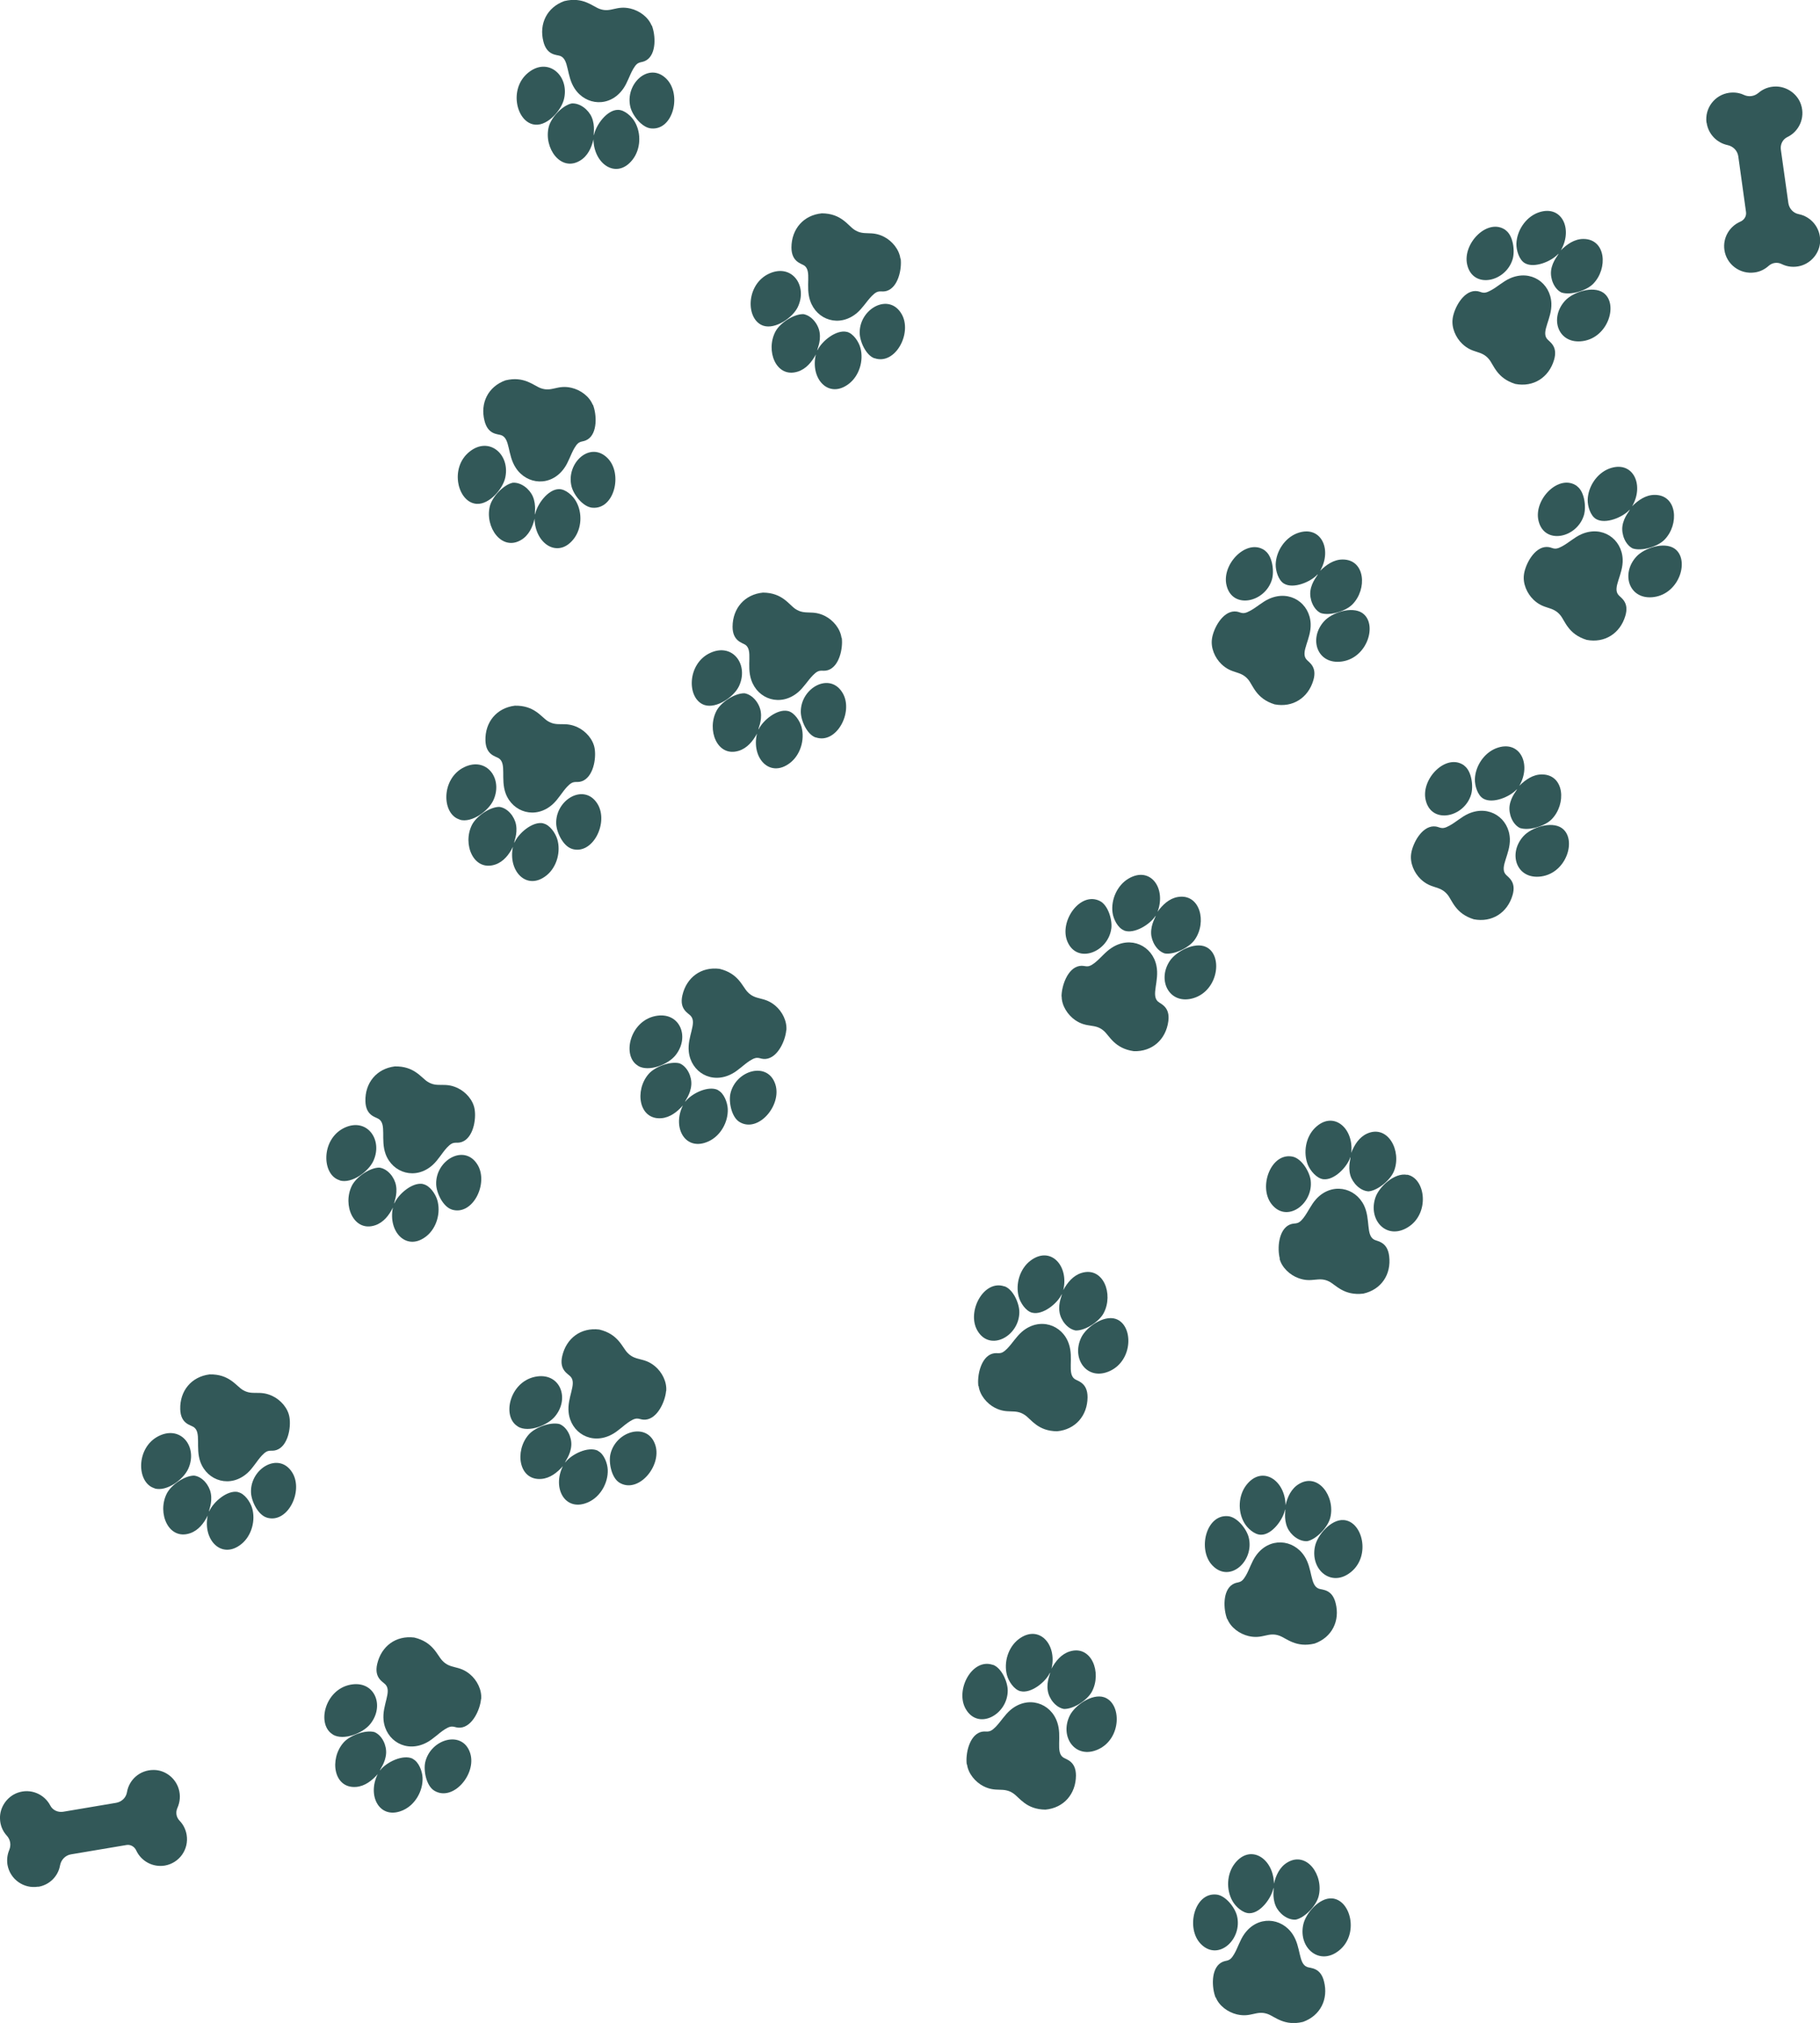 <?xml version="1.0" encoding="UTF-8"?>
<svg id="Layer_2" data-name="Layer 2" xmlns="http://www.w3.org/2000/svg" viewBox="0 0 136.32 151.53">
  <defs>
    <style>
      .cls-1 {
        fill: #325858;
        stroke-width: 0px;
      }
    </style>
  </defs>
  <g id="Layer_1-2" data-name="Layer 1">
    <g>
      <g>
        <path class="cls-1" d="M90.78,47.84c-.11.69.22,1.44.71,1.91.79.76,1.42.46,2,1.15.37.44.59,1.43,1.98,1.86,1.35.26,2.51-.48,2.9-1.8.31-1.04-.35-1.35-.53-1.58-.44-.56.37-1.5.33-2.65-.06-1.54-1.54-2.57-3.1-1.88-.52.23-.93.63-1.43.9-.66.37-.69.04-1.18.05-.9.02-1.56,1.26-1.68,2.03Z"/>
        <path class="cls-1" d="M96.18,43.72c.7.41,2-.13,2.51-.7.06.04-.44.51-.54,1.24-.08.6.21,1.38.77,1.66.69.23,1.87-.14,2.37-.64,1.14-1.15.97-3.38-.73-3.37-.66,0-1.23.4-1.68.85.94-1.63.03-3.49-1.74-2.81-.92.36-1.56,1.35-1.59,2.32-.01.48.2,1.2.63,1.45Z"/>
        <path class="cls-1" d="M102.04,45.92c-.78-.53-2.27-.04-2.86.61-1.19,1.31-.52,3.28,1.33,3.02,1.93-.27,2.69-2.83,1.53-3.63Z"/>
        <path class="cls-1" d="M94.75,41.24c-1.33-.97-3.28,1-2.88,2.61.44,1.82,2.89,1.28,3.4-.44.18-.62.04-1.76-.52-2.16Z"/>
      </g>
      <g>
        <path class="cls-1" d="M114.15,43.01c-.11.69.22,1.44.71,1.91.79.76,1.42.46,2,1.15.37.44.59,1.43,1.98,1.86,1.35.26,2.51-.48,2.9-1.8.31-1.04-.35-1.35-.53-1.58-.44-.56.37-1.5.33-2.65-.06-1.54-1.54-2.57-3.1-1.88-.52.23-.93.63-1.43.9-.66.37-.69.04-1.18.05-.9.02-1.56,1.26-1.68,2.03Z"/>
        <path class="cls-1" d="M119.55,38.88c.7.41,2-.13,2.51-.7.06.04-.44.51-.54,1.24-.08.6.21,1.38.77,1.66.69.23,1.87-.14,2.37-.64,1.14-1.15.97-3.38-.73-3.37-.66,0-1.23.4-1.68.85.94-1.63.03-3.49-1.74-2.81-.92.36-1.56,1.35-1.59,2.32-.01.48.2,1.2.63,1.45Z"/>
        <path class="cls-1" d="M125.42,41.09c-.78-.53-2.27-.04-2.86.61-1.19,1.31-.52,3.28,1.33,3.02,1.93-.27,2.69-2.83,1.53-3.63Z"/>
        <path class="cls-1" d="M118.12,36.41c-1.33-.97-3.28,1-2.88,2.61.44,1.82,2.89,1.28,3.4-.44.18-.62.04-1.76-.52-2.16Z"/>
      </g>
      <g>
        <path class="cls-1" d="M108.81,23.84c-.11.69.22,1.44.71,1.91.79.76,1.42.46,2,1.15.37.44.59,1.43,1.98,1.86,1.35.26,2.51-.48,2.9-1.8.31-1.04-.35-1.35-.53-1.58-.44-.56.37-1.5.33-2.65-.06-1.54-1.54-2.57-3.1-1.88-.52.23-.93.63-1.43.9-.66.37-.69.04-1.18.05-.9.02-1.56,1.26-1.68,2.03Z"/>
        <path class="cls-1" d="M114.21,19.71c.7.41,2-.13,2.51-.7.06.04-.44.51-.54,1.24-.08.6.21,1.38.77,1.66.69.23,1.87-.14,2.37-.64,1.14-1.15.97-3.38-.73-3.37-.66,0-1.23.4-1.68.85.94-1.63.03-3.49-1.74-2.81-.92.36-1.56,1.35-1.59,2.32-.01.48.2,1.2.63,1.45Z"/>
        <path class="cls-1" d="M120.08,21.92c-.78-.53-2.27-.04-2.86.61-1.19,1.31-.52,3.28,1.33,3.02,1.93-.27,2.69-2.83,1.53-3.63Z"/>
        <path class="cls-1" d="M112.78,17.24c-1.33-.97-3.28,1-2.88,2.61.44,1.82,2.89,1.28,3.4-.44.18-.62.04-1.76-.52-2.16Z"/>
      </g>
      <g>
        <path class="cls-1" d="M95.84,94.28c.17.67.78,1.23,1.42,1.46,1.03.38,1.49-.15,2.29.25.51.26,1.11,1.08,2.56.91,1.35-.3,2.11-1.44,1.94-2.81-.13-1.07-.86-1.1-1.12-1.23-.63-.33-.27-1.53-.76-2.56-.67-1.39-2.44-1.74-3.59-.48-.38.42-.6.95-.94,1.4-.46.6-.62.32-1.06.52-.82.38-.92,1.78-.72,2.54Z"/>
        <path class="cls-1" d="M99.13,88.33c.81.09,1.78-.92,2.01-1.65.07,0-.2.64,0,1.35.17.58.74,1.18,1.37,1.21.72-.07,1.66-.88,1.91-1.54.58-1.51-.47-3.48-2.02-2.79-.6.27-.97.86-1.19,1.45.21-1.88-1.37-3.21-2.72-1.87-.7.69-.89,1.86-.53,2.76.18.44.66,1.02,1.16,1.08Z"/>
        <path class="cls-1" d="M105.39,88c-.93-.18-2.09.88-2.37,1.7-.57,1.68.83,3.22,2.43,2.23,1.66-1.02,1.34-3.67-.05-3.94Z"/>
        <path class="cls-1" d="M96.83,86.64c-1.61-.35-2.6,2.23-1.6,3.54,1.14,1.49,3.16,0,2.94-1.77-.08-.64-.67-1.62-1.34-1.77Z"/>
      </g>
      <g>
        <path class="cls-1" d="M79.52,74.64c0,.69.45,1.38,1.01,1.77.9.62,1.48.22,2.15.81.43.38.81,1.32,2.25,1.52,1.38.04,2.4-.88,2.58-2.25.14-1.07-.56-1.28-.78-1.47-.53-.48.12-1.54-.11-2.67-.3-1.51-1.93-2.29-3.36-1.35-.48.31-.82.77-1.26,1.12-.6.47-.68.15-1.16.24-.88.16-1.33,1.5-1.33,2.28Z"/>
        <path class="cls-1" d="M84.19,69.7c.76.29,1.95-.45,2.36-1.1.06.03-.35.57-.33,1.31.02.61.43,1.33,1.03,1.51.71.11,1.82-.44,2.23-1.02.94-1.32.41-3.49-1.26-3.21-.65.11-1.15.59-1.52,1.11.67-1.76-.53-3.45-2.17-2.49-.85.5-1.33,1.58-1.2,2.55.06.47.39,1.15.86,1.33Z"/>
        <path class="cls-1" d="M90.33,70.93c-.85-.4-2.24.33-2.72,1.06-.97,1.48.01,3.32,1.8,2.77,1.86-.58,2.2-3.23.92-3.83Z"/>
        <path class="cls-1" d="M82.38,67.49c-1.47-.74-3.07,1.52-2.43,3.04.73,1.72,3.06.79,3.29-.99.08-.64-.24-1.74-.86-2.05Z"/>
      </g>
      <g>
        <path class="cls-1" d="M91.93,121.27c.26.65.92,1.12,1.59,1.28,1.07.25,1.46-.33,2.3-.03.54.19,1.24.93,2.65.59,1.3-.47,1.91-1.7,1.57-3.03-.26-1.05-.99-.98-1.26-1.08-.67-.25-.45-1.48-1.08-2.44-.84-1.29-2.64-1.43-3.63-.03-.33.46-.48,1.02-.76,1.5-.38.66-.57.39-.99.65-.76.47-.69,1.88-.4,2.61Z"/>
        <path class="cls-1" d="M94.46,114.96c.82,0,1.65-1.14,1.79-1.89.07,0-.12.66.17,1.34.24.56.88,1.08,1.51,1.03.71-.16,1.54-1.07,1.71-1.76.39-1.57-.9-3.4-2.35-2.52-.57.34-.86.97-1,1.59-.03-1.89-1.76-3.02-2.93-1.52-.61.78-.66,1.96-.18,2.81.23.42.78.93,1.28.92Z"/>
        <path class="cls-1" d="M100.63,113.86c-.94-.06-1.97,1.13-2.14,1.99-.36,1.73,1.23,3.09,2.69,1.91,1.52-1.22.87-3.81-.54-3.9Z"/>
        <path class="cls-1" d="M91.97,113.57c-1.64-.15-2.3,2.54-1.14,3.71,1.31,1.33,3.14-.38,2.7-2.12-.16-.63-.86-1.53-1.55-1.59Z"/>
      </g>
      <g>
        <path class="cls-1" d="M73.3,103.82c.09.69.62,1.32,1.22,1.63.97.5,1.5.04,2.24.54.48.32.97,1.21,2.42,1.22,1.37-.13,2.27-1.17,2.28-2.55,0-1.08-.72-1.2-.96-1.36-.58-.41-.07-1.55-.44-2.63-.49-1.46-2.2-2.03-3.51-.92-.43.37-.72.87-1.11,1.27-.53.54-.65.24-1.12.38-.86.27-1.14,1.65-1.04,2.42Z"/>
        <path class="cls-1" d="M77.32,98.33c.79.19,1.88-.69,2.2-1.38.07.02-.28.61-.16,1.34.09.6.59,1.26,1.21,1.37.72.02,1.75-.66,2.09-1.29.77-1.43-.03-3.52-1.65-3.02-.63.19-1.07.73-1.37,1.29.44-1.83-.96-3.36-2.47-2.2-.78.6-1.12,1.73-.87,2.68.12.46.53,1.09,1.01,1.21Z"/>
        <path class="cls-1" d="M83.56,98.79c-.9-.29-2.19.61-2.57,1.39-.77,1.59.43,3.29,2.13,2.52,1.78-.81,1.78-3.47.44-3.91Z"/>
        <path class="cls-1" d="M75.24,96.36c-1.55-.55-2.86,1.89-2.03,3.31.94,1.62,3.14.41,3.14-1.39,0-.65-.46-1.7-1.11-1.93Z"/>
      </g>
      <g>
        <path class="cls-1" d="M91.06,149.61c.26.65.92,1.12,1.59,1.28,1.07.25,1.46-.33,2.3-.03.54.19,1.24.93,2.65.59,1.3-.47,1.91-1.7,1.57-3.03-.26-1.05-.99-.98-1.26-1.08-.67-.25-.45-1.48-1.08-2.44-.84-1.29-2.64-1.43-3.63-.03-.33.46-.48,1.02-.76,1.5-.38.66-.57.39-.99.65-.76.47-.69,1.88-.4,2.61Z"/>
        <path class="cls-1" d="M93.59,143.31c.82,0,1.65-1.14,1.79-1.89.07,0-.12.66.17,1.34.24.56.88,1.08,1.51,1.03.71-.16,1.54-1.07,1.71-1.76.39-1.57-.9-3.4-2.35-2.52-.57.34-.86.97-1,1.59-.03-1.89-1.76-3.02-2.93-1.52-.61.78-.66,1.96-.18,2.81.23.42.78.93,1.28.92Z"/>
        <path class="cls-1" d="M99.75,142.2c-.94-.06-1.97,1.13-2.14,1.99-.36,1.73,1.23,3.09,2.69,1.91,1.52-1.22.87-3.81-.54-3.9Z"/>
        <path class="cls-1" d="M91.09,141.91c-1.64-.15-2.3,2.54-1.14,3.71,1.31,1.33,3.14-.38,2.7-2.12-.16-.63-.86-1.53-1.55-1.59Z"/>
      </g>
      <g>
        <path class="cls-1" d="M72.43,132.16c.09.69.62,1.32,1.22,1.63.97.5,1.5.04,2.24.54.48.32.97,1.21,2.42,1.22,1.37-.13,2.27-1.17,2.28-2.55,0-1.08-.72-1.2-.96-1.36-.58-.41-.07-1.55-.44-2.63-.49-1.46-2.2-2.03-3.51-.92-.43.37-.72.87-1.11,1.27-.53.54-.65.24-1.12.38-.86.27-1.14,1.65-1.04,2.42Z"/>
        <path class="cls-1" d="M76.44,126.68c.79.19,1.88-.69,2.2-1.38.07.02-.28.61-.16,1.34.09.6.59,1.26,1.21,1.37.72.02,1.75-.66,2.09-1.29.77-1.43-.03-3.52-1.65-3.02-.63.19-1.07.73-1.37,1.29.44-1.83-.96-3.36-2.47-2.2-.78.6-1.12,1.73-.87,2.68.12.46.53,1.09,1.01,1.21Z"/>
        <path class="cls-1" d="M82.69,127.13c-.9-.29-2.19.61-2.57,1.39-.77,1.59.43,3.29,2.13,2.52,1.78-.81,1.78-3.47.44-3.91Z"/>
        <path class="cls-1" d="M74.37,124.71c-1.55-.55-2.86,1.89-2.03,3.31.94,1.62,3.14.41,3.14-1.39,0-.65-.46-1.7-1.11-1.93Z"/>
      </g>
      <g>
        <path class="cls-1" d="M105.7,63.94c-.11.69.22,1.44.71,1.91.79.76,1.42.46,2,1.15.37.44.59,1.43,1.98,1.86,1.35.26,2.51-.48,2.9-1.8.31-1.04-.35-1.35-.53-1.58-.44-.56.37-1.5.33-2.65-.06-1.54-1.54-2.57-3.1-1.88-.52.23-.93.63-1.43.9-.66.37-.69.04-1.18.05-.9.02-1.56,1.26-1.68,2.03Z"/>
        <path class="cls-1" d="M111.1,59.82c.7.41,2-.13,2.51-.7.06.04-.44.51-.54,1.24-.08.6.21,1.38.77,1.66.69.23,1.87-.14,2.37-.64,1.14-1.15.97-3.38-.73-3.37-.66,0-1.23.4-1.68.85.94-1.63.03-3.49-1.74-2.81-.92.36-1.56,1.35-1.59,2.32-.01.48.2,1.2.63,1.45Z"/>
        <path class="cls-1" d="M116.97,62.02c-.78-.53-2.27-.04-2.86.61-1.19,1.31-.52,3.28,1.33,3.02,1.93-.27,2.69-2.83,1.53-3.63Z"/>
        <path class="cls-1" d="M109.67,57.34c-1.33-.97-3.28,1-2.88,2.61.44,1.82,2.89,1.28,3.4-.44.18-.62.04-1.76-.52-2.16Z"/>
      </g>
      <path class="cls-1" d="M2.86,141.32c-1.08.18-2.11-.55-2.3-1.64-.06-.39-.01-.76.13-1.1.16-.38.09-.79-.19-1.09-.3-.33-.49-.77-.5-1.27-.03-.84.52-1.64,1.31-1.93,1-.36,2.02.11,2.46.96.18.35.58.52.96.46l3.97-.67c.41-.07.74-.38.81-.79.15-.93.96-1.68,2.01-1.67.84,0,1.61.59,1.86,1.4.16.51.1,1.01-.09,1.44-.15.33-.09.7.16.96.27.28.46.64.53,1.06.18,1.09-.55,2.11-1.63,2.3-.91.15-1.77-.33-2.14-1.12-.13-.29-.42-.47-.73-.42l-4.16.7c-.42.07-.74.4-.82.82-.14.81-.78,1.47-1.63,1.61Z"/>
      <path class="cls-1" d="M127.82,9.2c-.15-1.09.61-2.1,1.7-2.25.39-.05.76,0,1.1.16.37.17.79.11,1.1-.16.34-.29.79-.47,1.29-.47.84,0,1.63.56,1.89,1.36.33,1.01-.17,2.02-1.03,2.43-.35.17-.54.56-.48.95l.56,3.99c.06.41.36.75.77.83.92.18,1.65,1.01,1.61,2.05-.03.84-.64,1.59-1.45,1.82-.51.14-1.01.08-1.43-.13-.32-.16-.7-.11-.97.13-.29.26-.65.45-1.07.5-1.09.15-2.1-.61-2.25-1.69-.13-.91.38-1.76,1.18-2.11.29-.12.48-.4.44-.72l-.58-4.18c-.06-.42-.38-.75-.8-.84-.8-.17-1.45-.82-1.57-1.68Z"/>
      <g>
        <path class="cls-1" d="M48.81,1.92c-.26-.65-.92-1.12-1.59-1.28-1.07-.25-1.46.33-2.3.03-.54-.19-1.24-.93-2.65-.59-1.3.47-1.91,1.7-1.57,3.03.26,1.05.99.98,1.26,1.08.67.25.45,1.48,1.08,2.44.84,1.29,2.64,1.43,3.63.03.33-.46.48-1.02.76-1.5.38-.66.57-.39.99-.65.76-.47.69-1.88.4-2.61Z"/>
        <path class="cls-1" d="M46.28,8.23c-.82,0-1.65,1.14-1.79,1.89-.07,0,.12-.66-.17-1.34-.24-.56-.88-1.08-1.51-1.03-.71.16-1.54,1.07-1.71,1.76-.39,1.57.9,3.4,2.35,2.52.57-.34.86-.97,1-1.59.03,1.89,1.76,3.02,2.93,1.52.61-.78.66-1.96.18-2.81-.23-.42-.78-.93-1.28-.92Z"/>
        <path class="cls-1" d="M40.12,9.34c.94.06,1.97-1.13,2.14-1.99.36-1.73-1.23-3.09-2.69-1.91-1.52,1.22-.87,3.81.54,3.9Z"/>
        <path class="cls-1" d="M48.78,9.62c1.64.15,2.3-2.54,1.14-3.71-1.31-1.33-3.14.38-2.7,2.12.16.63.86,1.53,1.55,1.59Z"/>
      </g>
      <g>
        <path class="cls-1" d="M67.44,19.37c-.09-.69-.62-1.32-1.22-1.63-.97-.5-1.5-.04-2.24-.54-.48-.32-.97-1.21-2.42-1.22-1.37.13-2.27,1.17-2.28,2.55,0,1.08.72,1.2.96,1.36.58.41.07,1.55.44,2.63.49,1.46,2.2,2.03,3.51.92.43-.37.72-.87,1.11-1.27.53-.54.65-.24,1.12-.38.86-.27,1.14-1.65,1.04-2.42Z"/>
        <path class="cls-1" d="M63.43,24.86c-.79-.19-1.88.69-2.2,1.38-.07-.02.28-.61.16-1.34-.09-.6-.59-1.26-1.21-1.37-.72-.02-1.75.66-2.09,1.29-.77,1.43.03,3.52,1.65,3.02.63-.19,1.07-.73,1.37-1.29-.44,1.83.96,3.36,2.47,2.2.78-.6,1.12-1.73.87-2.68-.12-.46-.53-1.09-1.01-1.21Z"/>
        <path class="cls-1" d="M57.18,24.4c.9.29,2.19-.61,2.57-1.39.77-1.59-.43-3.29-2.13-2.52-1.78.81-1.78,3.47-.44,3.91Z"/>
        <path class="cls-1" d="M65.5,26.83c1.55.55,2.86-1.89,2.03-3.31-.94-1.62-3.14-.41-3.14,1.39,0,.65.46,1.7,1.11,1.93Z"/>
      </g>
      <g>
        <path class="cls-1" d="M44.4,30.33c-.26-.65-.92-1.12-1.59-1.28-1.07-.25-1.46.33-2.3.03-.54-.19-1.24-.93-2.65-.59-1.3.47-1.91,1.7-1.57,3.03.26,1.05.99.98,1.26,1.08.67.25.45,1.48,1.08,2.44.84,1.29,2.64,1.43,3.63.03.33-.46.48-1.02.76-1.5.38-.66.57-.39.99-.65.76-.47.69-1.88.4-2.61Z"/>
        <path class="cls-1" d="M41.87,36.64c-.82,0-1.65,1.14-1.79,1.89-.07,0,.12-.66-.17-1.34-.24-.56-.88-1.08-1.51-1.03-.71.16-1.54,1.07-1.71,1.76-.39,1.57.9,3.4,2.35,2.52.57-.34.86-.97,1-1.59.03,1.89,1.76,3.02,2.93,1.52.61-.78.66-1.96.18-2.81-.23-.42-.78-.93-1.28-.92Z"/>
        <path class="cls-1" d="M35.71,37.74c.94.06,1.97-1.13,2.14-1.99.36-1.73-1.23-3.09-2.69-1.91-1.52,1.22-.87,3.81.54,3.9Z"/>
        <path class="cls-1" d="M44.37,38.03c1.64.15,2.3-2.54,1.14-3.71-1.31-1.33-3.14.38-2.7,2.12.16.63.86,1.53,1.55,1.59Z"/>
      </g>
      <g>
        <path class="cls-1" d="M63.03,47.78c-.09-.69-.62-1.32-1.22-1.63-.97-.5-1.5-.04-2.24-.54-.48-.32-.97-1.21-2.42-1.22-1.37.13-2.27,1.17-2.28,2.55,0,1.08.72,1.2.96,1.36.58.41.07,1.55.44,2.63.49,1.46,2.2,2.03,3.51.92.43-.37.72-.87,1.11-1.27.53-.54.65-.24,1.12-.38.86-.27,1.14-1.65,1.04-2.42Z"/>
        <path class="cls-1" d="M59.02,53.26c-.79-.19-1.88.69-2.2,1.38-.07-.02.28-.61.16-1.34-.09-.6-.59-1.26-1.21-1.37-.72-.02-1.75.66-2.09,1.29-.77,1.43.03,3.52,1.65,3.02.63-.19,1.07-.73,1.37-1.29-.44,1.83.96,3.36,2.47,2.2.78-.6,1.12-1.73.87-2.68-.12-.46-.53-1.09-1.01-1.21Z"/>
        <path class="cls-1" d="M52.77,52.81c.9.29,2.19-.61,2.57-1.39.77-1.59-.43-3.29-2.13-2.52-1.78.81-1.78,3.47-.44,3.91Z"/>
        <path class="cls-1" d="M61.09,55.23c1.55.55,2.86-1.89,2.03-3.31-.94-1.62-3.14-.41-3.14,1.39,0,.65.46,1.7,1.11,1.93Z"/>
      </g>
      <g>
        <path class="cls-1" d="M44.54,56.07c-.11-.69-.66-1.3-1.27-1.59-.99-.47-1.5,0-2.25-.47-.49-.31-1-1.18-2.46-1.15-1.37.17-2.24,1.24-2.2,2.61.03,1.08.75,1.17,1,1.33.6.39.12,1.54.51,2.62.53,1.44,2.26,1.97,3.53.82.42-.38.69-.89,1.07-1.3.52-.56.65-.26,1.11-.42.85-.3,1.09-1.68.96-2.45Z"/>
        <path class="cls-1" d="M40.69,61.67c-.8-.17-1.86.75-2.16,1.45-.07-.02.26-.62.12-1.35-.11-.6-.62-1.25-1.25-1.33-.72,0-1.73.71-2.05,1.35-.73,1.45.13,3.51,1.74,2.97.63-.21,1.05-.76,1.33-1.33-.39,1.85,1.06,3.33,2.53,2.13.76-.62,1.07-1.77.79-2.7-.14-.46-.56-1.08-1.05-1.18Z"/>
        <path class="cls-1" d="M34.43,61.4c.91.27,2.17-.67,2.53-1.47.73-1.61-.52-3.28-2.2-2.46-1.75.86-1.68,3.53-.32,3.92Z"/>
        <path class="cls-1" d="M42.82,63.58c1.57.51,2.8-1.97,1.93-3.37-.99-1.59-3.15-.31-3.09,1.48.02.65.51,1.68,1.17,1.89Z"/>
      </g>
      <g>
        <path class="cls-1" d="M58.9,77.18c.06-.69-.31-1.42-.84-1.86-.84-.7-1.45-.36-2.07-1.02-.4-.42-.68-1.39-2.1-1.73-1.37-.17-2.47.64-2.78,1.99-.24,1.05.44,1.32.63,1.54.48.53-.27,1.53-.15,2.67.16,1.53,1.7,2.47,3.22,1.67.5-.26.89-.69,1.36-.99.64-.41.69-.09,1.18-.13.9-.08,1.47-1.36,1.54-2.14Z"/>
        <path class="cls-1" d="M53.78,81.65c-.73-.36-1.99.26-2.45.87-.06-.03.4-.53.45-1.27.04-.61-.3-1.36-.88-1.6-.7-.18-1.86.26-2.32.8-1.06,1.22-.74,3.44.95,3.31.66-.05,1.2-.48,1.62-.96-.83,1.69.2,3.49,1.93,2.69.9-.42,1.47-1.45,1.43-2.42-.02-.48-.28-1.18-.72-1.4Z"/>
        <path class="cls-1" d="M47.79,79.84c.81.48,2.27-.11,2.81-.8,1.1-1.38.31-3.31-1.53-2.93-1.91.4-2.5,3-1.28,3.72Z"/>
        <path class="cls-1" d="M55.37,84.03c1.4.88,3.2-1.22,2.71-2.79-.56-1.78-2.97-1.08-3.37.67-.14.63.08,1.75.66,2.12Z"/>
      </g>
      <g>
        <path class="cls-1" d="M35.55,83.09c-.11-.69-.66-1.3-1.27-1.59-.99-.47-1.5,0-2.25-.47-.49-.31-1-1.18-2.46-1.15-1.37.17-2.24,1.24-2.2,2.61.03,1.08.75,1.17,1,1.33.6.39.12,1.54.51,2.62.53,1.44,2.26,1.97,3.53.82.42-.38.69-.89,1.07-1.3.52-.56.65-.26,1.11-.42.85-.3,1.09-1.68.96-2.45Z"/>
        <path class="cls-1" d="M31.7,88.69c-.8-.17-1.86.75-2.16,1.45-.07-.02.26-.62.12-1.35-.11-.6-.62-1.25-1.25-1.33-.72,0-1.73.71-2.05,1.35-.73,1.45.13,3.51,1.74,2.97.63-.21,1.05-.76,1.33-1.33-.39,1.85,1.06,3.33,2.53,2.13.76-.62,1.07-1.77.79-2.7-.14-.46-.56-1.08-1.05-1.18Z"/>
        <path class="cls-1" d="M25.44,88.42c.91.27,2.17-.67,2.53-1.47.73-1.61-.52-3.28-2.2-2.46-1.75.86-1.68,3.53-.32,3.92Z"/>
        <path class="cls-1" d="M33.83,90.6c1.57.51,2.8-1.97,1.93-3.37-.99-1.59-3.15-.31-3.09,1.48.02.65.51,1.68,1.17,1.89Z"/>
      </g>
      <g>
        <path class="cls-1" d="M49.9,104.2c.06-.69-.31-1.42-.84-1.86-.84-.7-1.45-.36-2.07-1.02-.4-.42-.68-1.39-2.1-1.73-1.37-.17-2.47.64-2.78,1.99-.24,1.05.44,1.32.63,1.54.48.53-.27,1.53-.15,2.67.16,1.53,1.7,2.47,3.22,1.67.5-.26.89-.69,1.36-.99.64-.41.69-.09,1.18-.13.9-.08,1.47-1.36,1.54-2.14Z"/>
        <path class="cls-1" d="M44.79,108.67c-.73-.36-1.99.26-2.45.87-.06-.03.4-.53.45-1.27.04-.61-.3-1.36-.88-1.6-.7-.18-1.86.26-2.32.8-1.06,1.22-.74,3.44.95,3.31.66-.05,1.2-.48,1.62-.96-.83,1.69.2,3.49,1.93,2.69.9-.42,1.47-1.45,1.43-2.42-.02-.48-.28-1.18-.72-1.4Z"/>
        <path class="cls-1" d="M38.79,106.86c.81.48,2.27-.11,2.81-.8,1.1-1.38.31-3.31-1.53-2.93-1.91.4-2.5,3-1.28,3.72Z"/>
        <path class="cls-1" d="M46.38,111.05c1.4.88,3.2-1.22,2.71-2.79-.56-1.78-2.97-1.08-3.37.67-.14.63.08,1.75.66,2.12Z"/>
      </g>
      <g>
        <path class="cls-1" d="M21.68,106.16c-.11-.69-.66-1.3-1.27-1.59-.99-.47-1.5,0-2.25-.47-.49-.31-1-1.18-2.46-1.15-1.37.17-2.24,1.24-2.2,2.61.03,1.08.75,1.17,1,1.33.6.39.12,1.54.51,2.62.53,1.44,2.26,1.97,3.53.82.42-.38.69-.89,1.07-1.3.52-.56.65-.26,1.11-.42.85-.3,1.09-1.68.96-2.45Z"/>
        <path class="cls-1" d="M17.83,111.76c-.8-.17-1.86.75-2.16,1.45-.07-.02.26-.62.12-1.35-.11-.6-.62-1.25-1.25-1.33-.72,0-1.73.71-2.05,1.35-.73,1.45.13,3.51,1.74,2.97.63-.21,1.05-.76,1.33-1.33-.39,1.85,1.06,3.33,2.53,2.13.76-.62,1.07-1.77.79-2.7-.14-.46-.56-1.08-1.05-1.18Z"/>
        <path class="cls-1" d="M11.57,111.49c.91.27,2.17-.67,2.53-1.47.73-1.61-.52-3.28-2.2-2.46-1.75.86-1.68,3.53-.32,3.92Z"/>
        <path class="cls-1" d="M19.96,113.67c1.57.51,2.8-1.97,1.93-3.37-.99-1.59-3.15-.31-3.09,1.48.02.65.51,1.68,1.17,1.89Z"/>
      </g>
      <g>
        <path class="cls-1" d="M36.04,127.27c.06-.69-.31-1.42-.84-1.86-.84-.7-1.45-.36-2.07-1.02-.4-.42-.68-1.39-2.1-1.73-1.37-.17-2.47.64-2.78,1.99-.24,1.05.44,1.32.63,1.54.48.53-.27,1.53-.15,2.67.16,1.53,1.7,2.47,3.22,1.67.5-.26.89-.69,1.36-.99.64-.41.69-.09,1.18-.13.9-.08,1.47-1.36,1.54-2.14Z"/>
        <path class="cls-1" d="M30.92,131.74c-.73-.36-1.99.26-2.45.87-.06-.03.4-.53.45-1.27.04-.61-.3-1.36-.88-1.6-.7-.18-1.86.26-2.32.8-1.06,1.22-.74,3.44.95,3.31.66-.05,1.2-.48,1.62-.96-.83,1.69.2,3.49,1.93,2.69.9-.42,1.47-1.45,1.43-2.42-.02-.48-.28-1.18-.72-1.4Z"/>
        <path class="cls-1" d="M24.93,129.93c.81.48,2.27-.11,2.81-.8,1.1-1.38.31-3.31-1.53-2.93-1.91.4-2.5,3-1.28,3.72Z"/>
        <path class="cls-1" d="M32.51,134.12c1.4.88,3.2-1.22,2.71-2.79-.56-1.78-2.97-1.08-3.37.67-.14.63.08,1.75.66,2.12Z"/>
      </g>
    </g>
  </g>
</svg>